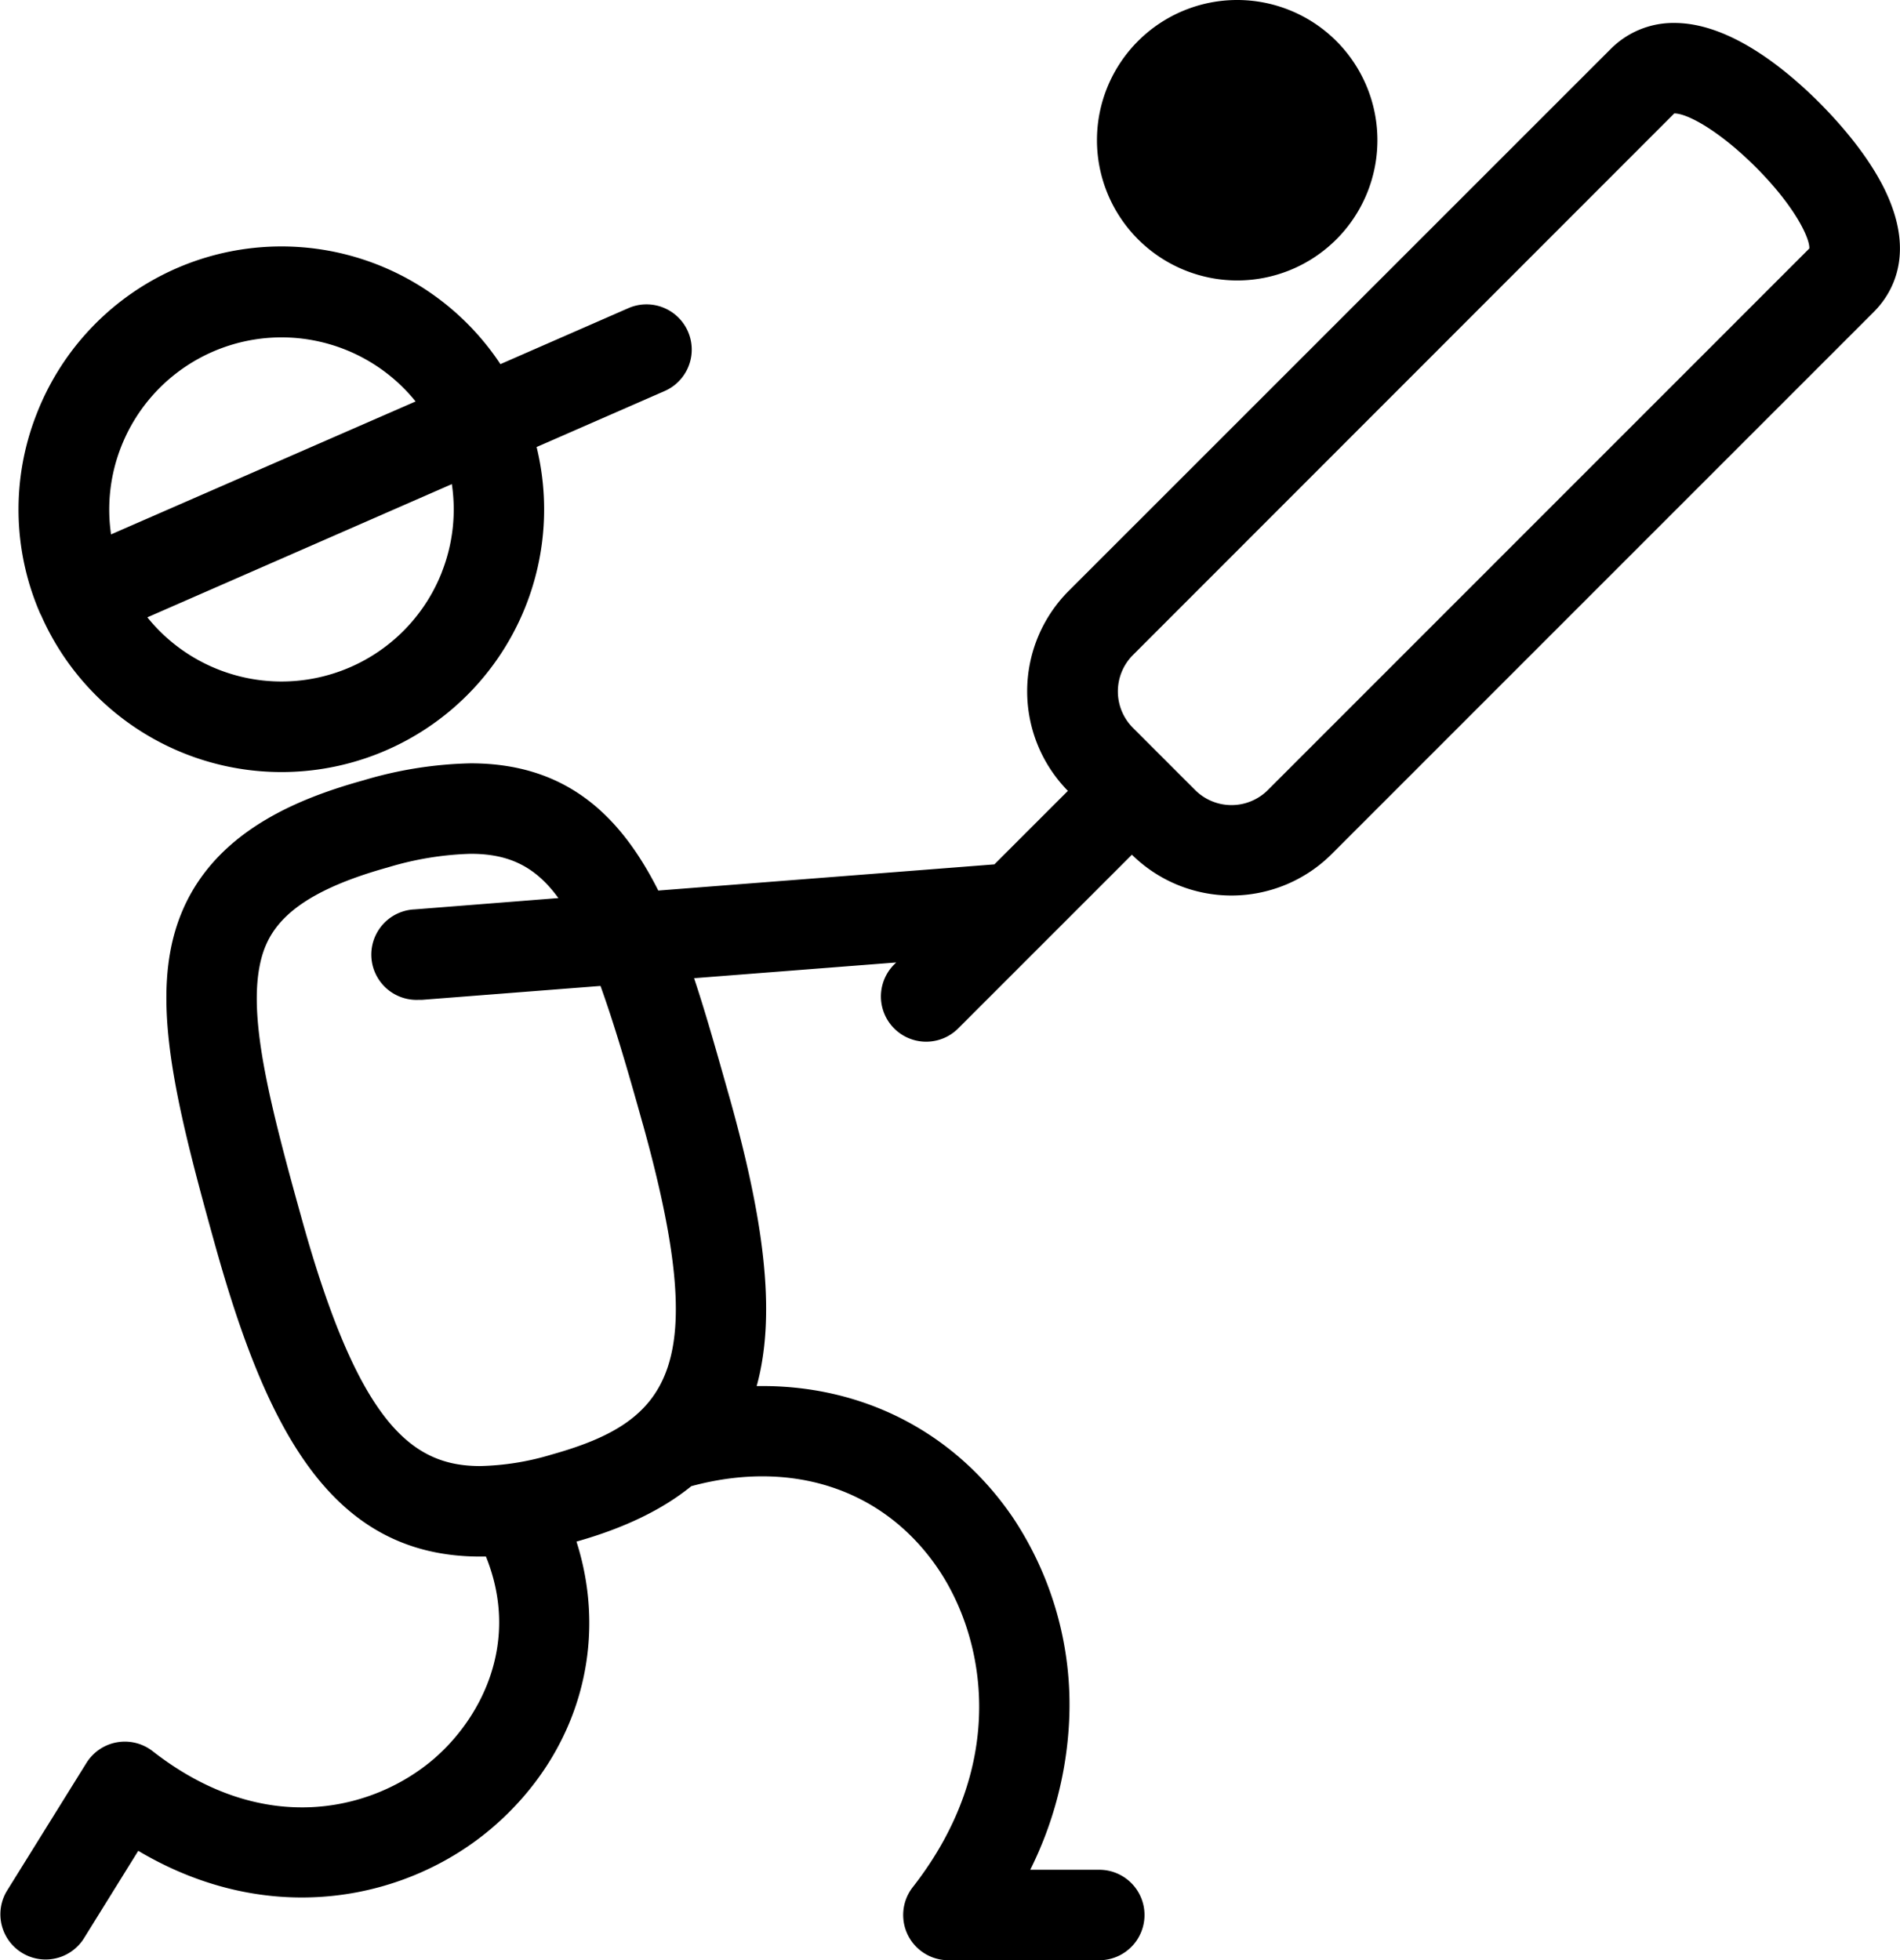 <svg xmlns="http://www.w3.org/2000/svg" xmlns:xlink="http://www.w3.org/1999/xlink" viewBox="0 0 336.02 346.67"><defs><style>.cls-1{fill:none;}.cls-2{clip-path:url(#clip-path);}</style><clipPath id="clip-path"><rect class="cls-1" width="336.96" height="347"/></clipPath></defs><title>students1</title><g id="Layer_2" data-name="Layer 2"><g id="Layer_1-2" data-name="Layer 1"><g class="cls-2"><path d="M218.82,49.6A24.8,24.8,0,1,0,194,24.8a24.83,24.83,0,0,0,24.8,24.8Z"/><path d="M333.11,33.11c-3.19-6.33-8.43-12-11.28-14.88-6.46-6.46-16.17-14.17-25.71-14.17a15.61,15.61,0,0,0-11.27,4.61L189,104.51a25.13,25.13,0,0,0-.14,35.36l-13,13-59.44,4.63C109.58,143.93,99.91,135,83.23,135a71.07,71.07,0,0,0-18.93,3c-12.93,3.59-30.53,10.62-34.16,30.18-2.45,13.16,1.69,29.71,7.8,51.65,9.24,33.29,20.77,55.46,47,55.46l1,0c6.12,15.12-.77,28.49-9.2,35.77C66.2,320.11,46.86,325.22,27,309.71a8,8,0,0,0-11.72,2.09L1.2,334.45a8,8,0,0,0,13.59,8.44l9.66-15.56c23.59,14,47.94,8.56,62.73-4.19,15.18-13.09,20.54-32.43,14.77-50.5,8.6-2.43,15.27-5.71,20.31-9.8,17.82-4.83,34,.52,43.56,14.48,8.54,12.51,12.52,34.79-4.39,56.43a8,8,0,0,0,6.31,12.93h26.67a8,8,0,1,0,0-16H182.2a65.88,65.88,0,0,0,6.88-26.37,59.65,59.65,0,0,0-10-36c-10.46-15.31-26.94-23.48-45.26-23.17,3.64-13.22,1-30.24-4.68-50.62C127,187,125,179.74,122.75,173l35.74-2.78-.35.35a8,8,0,1,0,11.31,11.32l30.73-30.73a25.09,25.09,0,0,0,35.36-.14l95.84-95.85c3.19-3.19,7.65-10.3,1.72-22.08ZM113.68,198.78c12,43.11,5,52.56-16.23,58.5a47,47,0,0,1-12.53,2c-12,0-21.45-7.32-31.56-43.74-5.53-19.85-9.3-34.67-7.49-44.45,1.16-6.23,4.71-12.68,22.71-17.68A55.71,55.71,0,0,1,83.23,151c6.67,0,11.41,2.16,15.52,7.83l-25.38,2a8,8,0,0,0,.61,16l.63,0,31.59-2.46c2.33,6.46,4.72,14.5,7.49,24.47Zm110.55-59.06a9.1,9.1,0,0,1-12.87,0l-11-11a9.11,9.11,0,0,1,0-12.87L296.1,20.06h0c2.44,0,8.16,3.26,14.39,9.48,7.08,7.08,9.63,12.74,9.49,14.41Zm0,0"/></g><path d="M7.21,108.68A46.45,46.45,0,0,0,94.9,79.06l22.64-9.9a8,8,0,1,0-6.41-14.66L88.5,64.4a46.44,46.44,0,0,0-82,8.76,46.12,46.12,0,0,0,.68,35.52Zm70.94-7.5a30.47,30.47,0,0,1-52.09,8L79.91,85.62a30.27,30.27,0,0,1-1.77,15.56ZM21.43,79A30.47,30.47,0,0,1,73.5,71L19.64,94.51A30.31,30.31,0,0,1,21.43,79Zm0,0"/></g></g></svg>